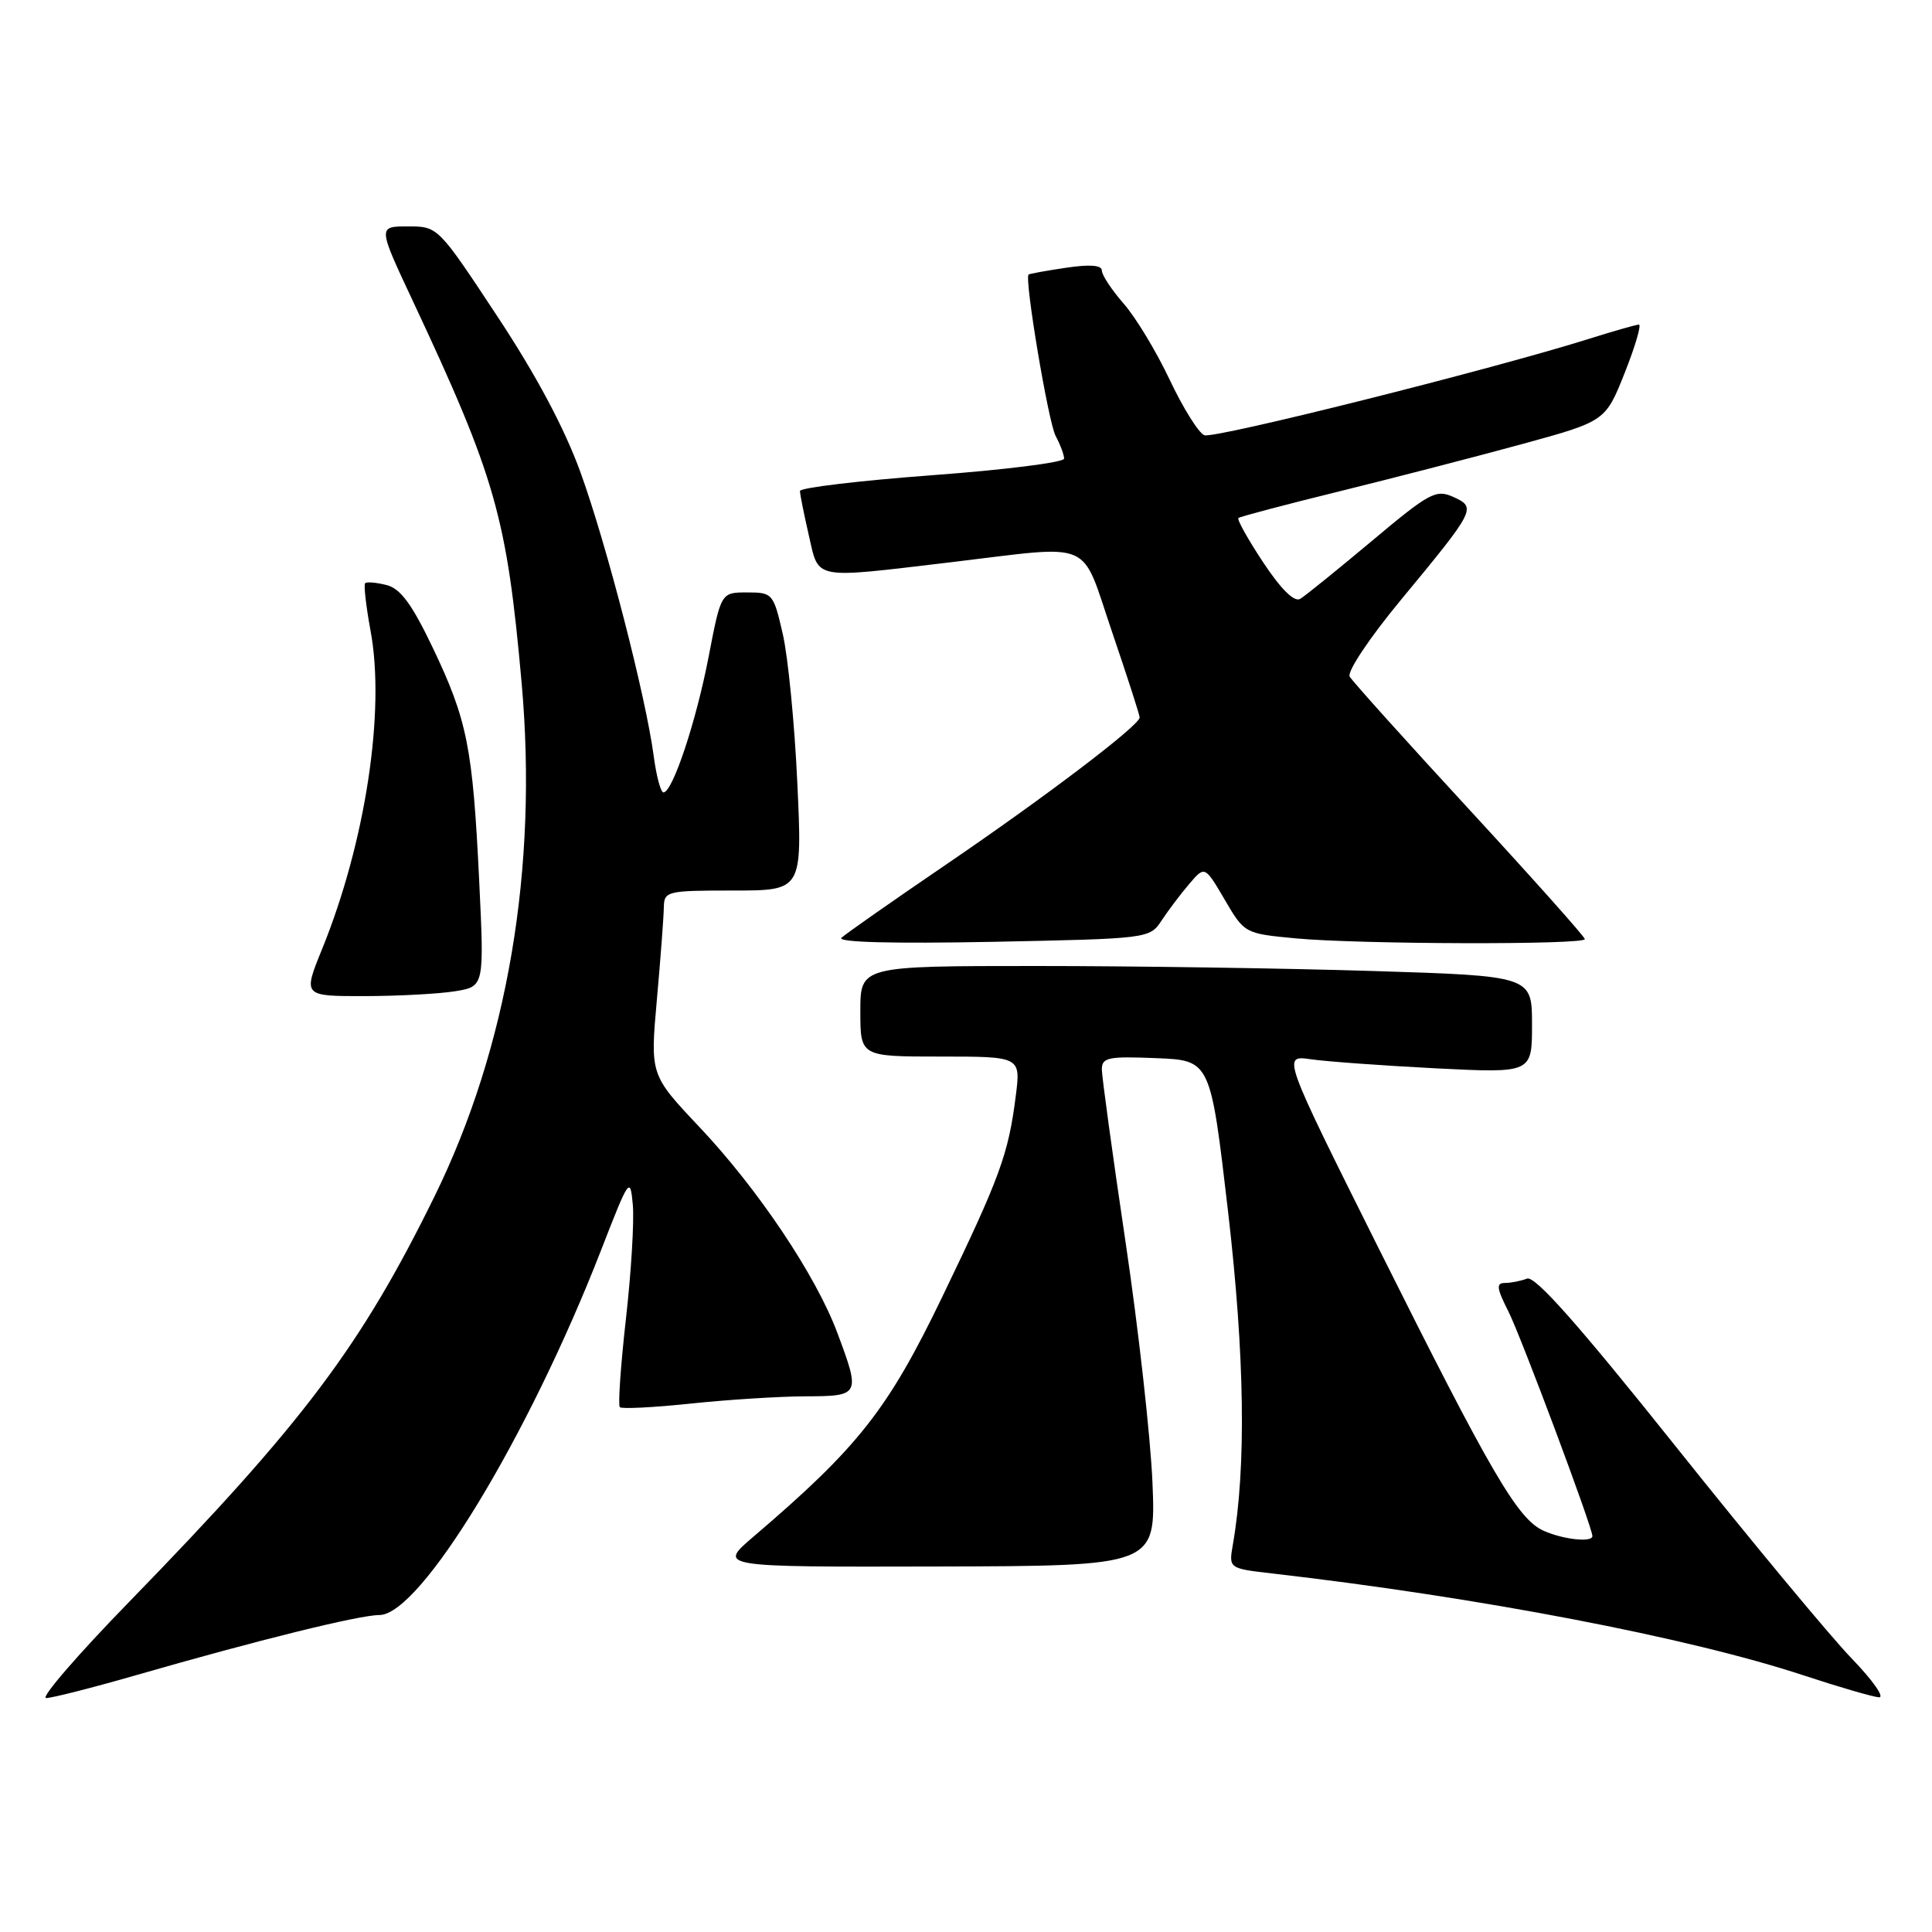 <?xml version="1.0" encoding="UTF-8" standalone="no"?>
<!DOCTYPE svg PUBLIC "-//W3C//DTD SVG 1.1//EN" "http://www.w3.org/Graphics/SVG/1.1/DTD/svg11.dtd" >
<svg xmlns="http://www.w3.org/2000/svg" xmlns:xlink="http://www.w3.org/1999/xlink" version="1.1" viewBox="0 0 256 256">
 <g >
 <path fill="currentColor"
d=" M 18.00 221.98 C 34.13 217.33 47.61 214.00 50.27 214.00 C 55.69 214.00 70.01 190.43 79.66 165.62 C 83.36 156.09 83.51 155.87 83.85 159.62 C 84.05 161.75 83.64 168.56 82.94 174.75 C 82.24 180.94 81.88 186.21 82.13 186.46 C 82.38 186.71 86.62 186.50 91.54 185.98 C 96.47 185.46 103.31 185.03 106.75 185.02 C 113.97 185.00 114.04 184.86 110.94 176.58 C 108.10 168.99 100.46 157.58 92.68 149.34 C 86.15 142.42 86.15 142.42 87.04 132.46 C 87.53 126.98 87.94 121.49 87.96 120.25 C 88.00 118.08 88.34 118.00 97.16 118.00 C 106.31 118.00 106.31 118.00 105.65 103.75 C 105.29 95.91 104.42 87.03 103.72 84.00 C 102.49 78.64 102.37 78.50 99.00 78.50 C 95.54 78.50 95.54 78.50 93.90 87.00 C 92.25 95.59 89.12 105.00 87.91 105.00 C 87.55 105.00 86.97 102.83 86.62 100.18 C 85.57 92.28 80.37 72.12 76.93 62.62 C 74.81 56.76 71.05 49.70 65.87 41.87 C 58.04 30.01 58.03 30.00 54.05 30.00 C 50.07 30.00 50.07 30.00 54.64 39.75 C 65.68 63.29 67.15 68.46 69.12 90.50 C 71.30 115.00 67.26 138.80 57.59 158.50 C 47.81 178.41 40.19 188.54 17.12 212.25 C 10.29 219.26 5.34 225.00 6.11 225.00 C 6.88 225.00 12.23 223.64 18.00 221.98 Z  M 245.35 219.75 C 242.56 216.86 232.07 204.23 222.05 191.67 C 209.17 175.53 203.40 169.02 202.34 169.42 C 201.51 169.74 200.19 170.00 199.40 170.00 C 198.23 170.00 198.31 170.70 199.86 173.75 C 201.54 177.08 211.00 202.36 211.00 203.54 C 211.00 204.42 207.08 203.99 204.51 202.82 C 201.08 201.26 197.60 195.28 182.55 165.15 C 169.90 139.81 169.90 139.81 173.70 140.36 C 175.79 140.66 183.24 141.20 190.25 141.56 C 203.00 142.20 203.00 142.20 203.00 135.76 C 203.00 129.32 203.00 129.32 181.84 128.66 C 170.20 128.30 150.18 128.00 137.34 128.00 C 114.00 128.00 114.00 128.00 114.00 134.00 C 114.00 140.00 114.00 140.00 124.63 140.00 C 135.26 140.00 135.26 140.00 134.59 145.25 C 133.62 152.94 132.50 155.99 124.85 171.85 C 117.64 186.80 113.75 191.74 99.81 203.64 C 95.13 207.64 95.13 207.64 124.14 207.57 C 153.16 207.50 153.16 207.50 152.71 196.50 C 152.46 190.45 150.85 176.05 149.13 164.50 C 147.41 152.95 146.01 142.69 146.00 141.71 C 146.00 140.12 146.83 139.95 153.20 140.21 C 160.39 140.50 160.39 140.50 162.72 160.50 C 164.94 179.64 165.15 194.39 163.36 204.67 C 162.81 207.83 162.81 207.83 168.65 208.50 C 196.05 211.66 223.79 216.98 239.00 222.00 C 243.68 223.54 248.16 224.85 248.97 224.90 C 249.77 224.96 248.15 222.64 245.35 219.75 Z  M 60.34 131.34 C 64.17 130.71 64.17 130.71 63.49 116.61 C 62.64 99.01 61.91 95.40 57.34 85.82 C 54.57 80.03 53.06 77.98 51.21 77.52 C 49.87 77.18 48.59 77.07 48.38 77.28 C 48.18 77.49 48.50 80.33 49.10 83.58 C 51.08 94.21 48.43 111.61 42.67 125.78 C 40.14 132.00 40.14 132.00 48.32 131.99 C 52.82 131.98 58.23 131.69 60.34 131.34 Z  M 153.92 121.97 C 154.79 120.65 156.43 118.47 157.57 117.14 C 159.64 114.71 159.64 114.71 162.28 119.21 C 164.90 123.69 164.93 123.70 171.70 124.34 C 180.06 125.13 210.00 125.21 210.00 124.44 C 210.00 124.14 203.14 116.44 194.75 107.34 C 186.36 98.24 179.20 90.28 178.84 89.65 C 178.47 89.01 181.48 84.50 185.62 79.50 C 195.54 67.50 195.66 67.26 192.58 65.85 C 190.28 64.81 189.42 65.27 181.79 71.67 C 177.23 75.49 172.95 78.95 172.29 79.35 C 171.50 79.82 169.76 78.11 167.38 74.52 C 165.36 71.47 163.88 68.82 164.10 68.64 C 164.32 68.45 170.35 66.86 177.50 65.10 C 184.65 63.34 195.50 60.53 201.62 58.86 C 212.73 55.82 212.73 55.82 215.28 49.41 C 216.68 45.89 217.52 43.01 217.16 43.01 C 216.80 43.02 213.73 43.89 210.35 44.96 C 197.28 49.05 160.88 58.17 159.58 57.67 C 158.83 57.38 156.76 54.07 154.99 50.32 C 153.22 46.57 150.47 42.02 148.88 40.22 C 147.30 38.41 146.00 36.44 146.00 35.85 C 146.00 35.13 144.42 35.01 141.25 35.48 C 138.64 35.87 136.41 36.27 136.29 36.38 C 135.72 36.93 138.91 55.97 139.88 57.77 C 140.50 58.93 141.00 60.27 141.00 60.77 C 141.00 61.27 133.12 62.26 123.50 62.97 C 113.88 63.69 106.00 64.63 106.00 65.06 C 106.00 65.49 106.53 68.13 107.17 70.92 C 108.55 76.90 107.50 76.69 126.00 74.50 C 145.28 72.21 143.10 71.27 147.36 83.75 C 149.37 89.66 151.02 94.76 151.01 95.07 C 150.99 96.12 138.62 105.52 125.50 114.46 C 118.35 119.33 112.05 123.74 111.50 124.26 C 110.87 124.86 118.26 125.05 131.42 124.80 C 152.21 124.38 152.34 124.37 153.92 121.97 Z "/>
</g>
</svg>